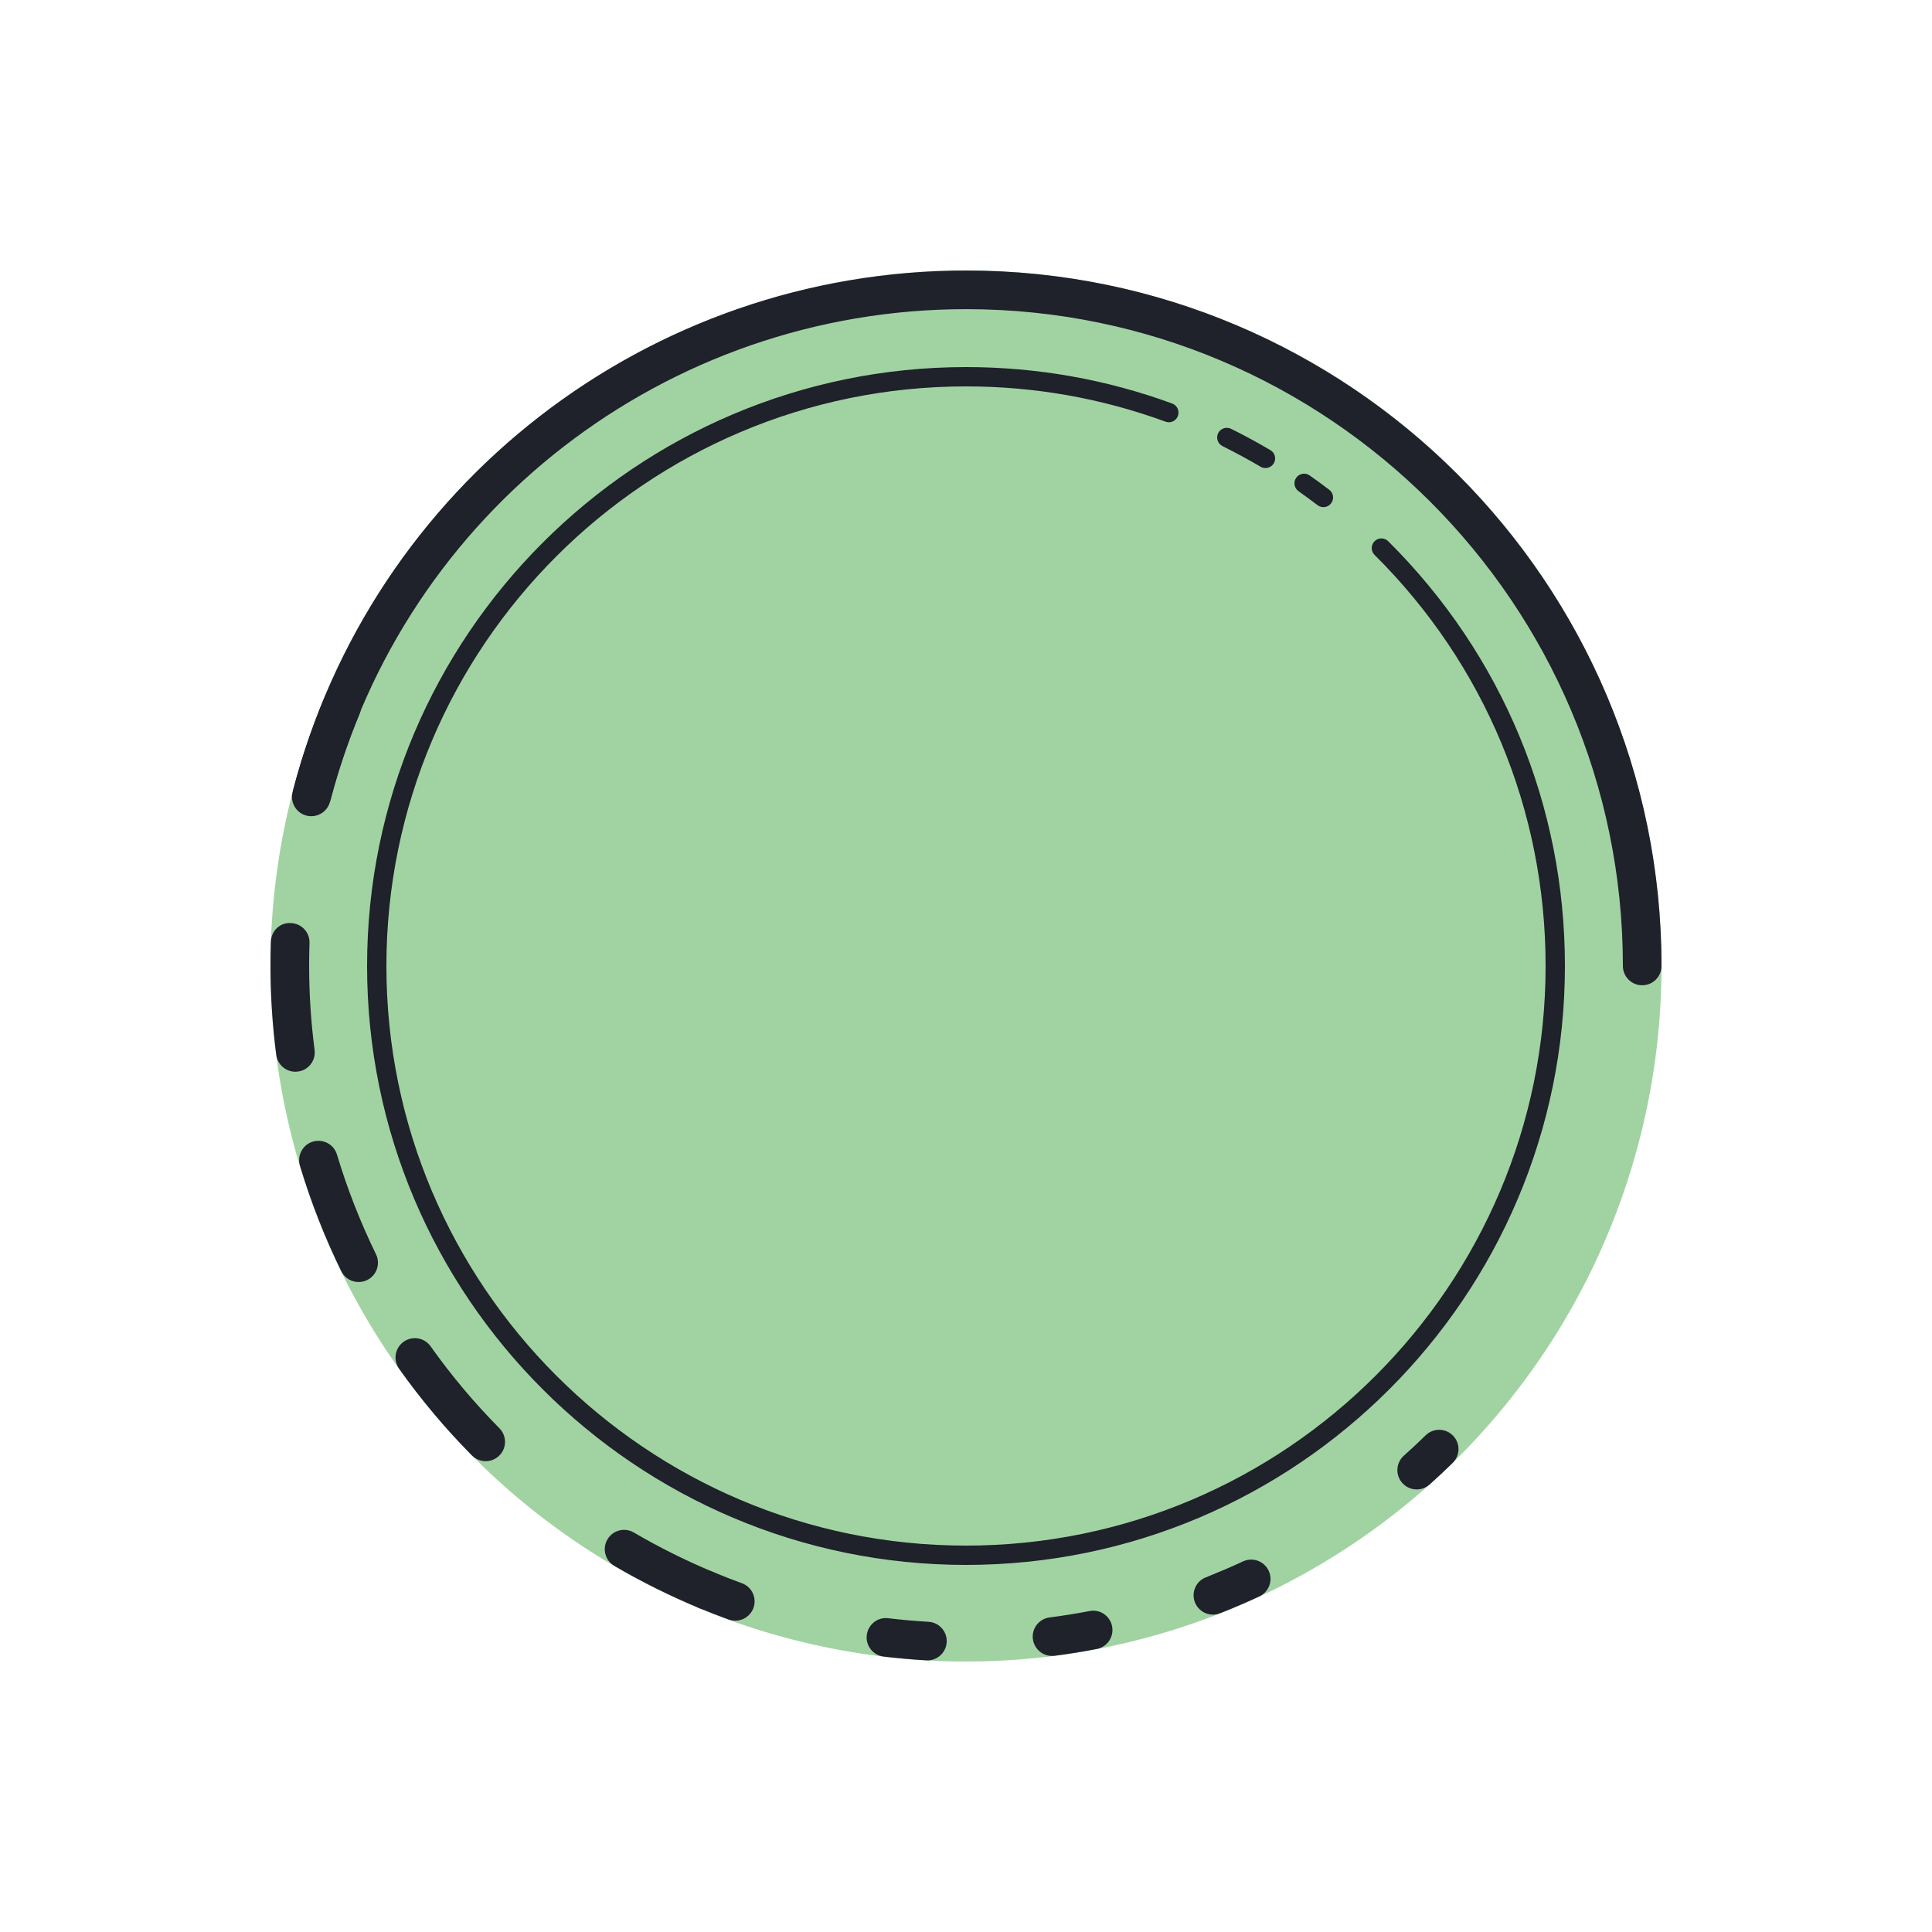 <svg xmlns="http://www.w3.org/2000/svg"  viewBox="0 0 100 100" width="100px" height="100px"><path fill="#a1d3a2" d="M50 14A36 36 0 1 0 50 86A36 36 0 1 0 50 14Z"/><path fill="#1f212b" d="M50 81c-17.093 0-31-13.906-31-31s13.907-31 31-31c3.668 0 7.259.635 10.672 1.886.259.096.392.383.297.642-.094.261-.38.393-.642.298C57.025 20.614 53.55 20 50 20c-16.542 0-30 13.458-30 30s13.458 30 30 30 30-13.458 30-30c0-8.048-3.144-15.604-8.852-21.278-.196-.194-.197-.511-.002-.707s.511-.196.707-.002C77.751 33.875 81 41.684 81 50 81 67.094 67.093 81 50 81zM36.575 83.31c-.128 0-.258-.024-.383-.076-1.513-.629-2.991-1.364-4.394-2.185-.477-.279-.637-.892-.358-1.368.278-.478.891-.638 1.368-.358 1.325.775 2.722 1.47 4.152 2.063.51.212.751.798.54 1.308C37.339 83.078 36.967 83.31 36.575 83.31z"/><path fill="#1f212b" d="M25.139 75.631c-.258 0-.515-.099-.71-.297-1.373-1.386-2.642-2.897-3.773-4.492-.319-.45-.213-1.074.237-1.394.452-.321 1.075-.213 1.395.237 1.068 1.506 2.266 2.933 3.562 4.242.389.393.386 1.025-.007 1.414C25.648 75.534 25.394 75.631 25.139 75.631zM18.563 66.358c-.371 0-.726-.206-.899-.562-.856-1.753-1.576-3.591-2.138-5.461-.159-.529.141-1.087.669-1.246.531-.156 1.087.142 1.246.67.531 1.768 1.211 3.503 2.02 5.16.243.496.037 1.095-.459 1.337C18.86 66.326 18.71 66.358 18.563 66.358zM15.29 55.473c-.495 0-.925-.367-.99-.871C14.101 53.073 14 51.517 14 49.978c0-.411.007-.822.021-1.235.019-.552.46-1.001 1.034-.965.552.019.984.481.965 1.033C16.007 49.2 16 49.59 16 49.978c0 1.454.095 2.923.283 4.366.071.548-.315 1.05-.863 1.12C15.376 55.47 15.333 55.473 15.29 55.473zM16.16 42.085c-.084 0-.171-.011-.257-.033-.534-.142-.852-.689-.71-1.223.416-1.569.945-3.133 1.573-4.646.212-.51.796-.752 1.307-.541.51.212.752.797.541 1.307-.594 1.433-1.095 2.91-1.487 4.393C17.007 41.789 16.603 42.085 16.16 42.085z"/><g><path fill="#1f212b" d="M73.329 77.093c-.275 0-.549-.112-.747-.334-.368-.412-.332-1.044.08-1.412.384-.343.76-.692 1.129-1.055.395-.388 1.028-.38 1.414.014.387.395.381 1.027-.014 1.414-.392.384-.79.755-1.197 1.119C73.803 77.009 73.565 77.093 73.329 77.093zM48.004 85.941c-.02 0-.039-.001-.058-.002-.728-.041-1.47-.107-2.207-.194-.548-.065-.94-.562-.875-1.111.065-.548.56-.944 1.111-.875.695.083 1.391.145 2.084.185.552.031.973.504.941 1.056C48.971 85.53 48.53 85.941 48.004 85.941zM54.452 85.711c-.495 0-.925-.368-.99-.872-.071-.548.316-1.049.864-1.12.686-.088 1.38-.199 2.065-.331.544-.11 1.066.25 1.171.792.104.542-.25 1.066-.792 1.171-.726.141-1.462.259-2.189.353C54.538 85.708 54.495 85.711 54.452 85.711zM62.78 83.573c-.4 0-.778-.242-.932-.638-.2-.515.055-1.095.57-1.294l.245-.098c.564-.227 1.124-.468 1.675-.725.5-.232 1.096-.017 1.329.483.233.501.017 1.096-.484 1.329-.584.272-1.177.527-1.774.768l-.267.105C63.023 83.552 62.9 83.573 62.78 83.573zM38.058 83.887c-.113 0-.228-.02-.34-.06-.511-.186-1.021-.384-1.527-.595-.51-.213-.751-.798-.538-1.308.212-.51.798-.752 1.308-.538.477.199.957.386 1.438.56.52.188.788.762.6 1.281C38.851 83.634 38.467 83.887 38.058 83.887z"/></g><g><path fill="#1f212b" d="M85,50.997c-0.552,0-1-0.447-1-1c0-18.745-15.25-33.995-33.995-33.995c-15.521,0-29.061,10.483-32.924,25.494c-0.137,0.535-0.683,0.855-1.217,0.72c-0.535-0.138-0.857-0.684-0.719-1.218c4.091-15.895,18.426-26.996,34.861-26.996C69.853,14.002,86,30.149,86,49.997C86,50.55,85.552,50.997,85,50.997z"/></g><g><path fill="#1f212b" d="M66,23.727c0,0.087-0.022,0.174-0.069,0.254c-0.141,0.238-0.447,0.317-0.685,0.177c-0.638-0.376-1.3-0.734-1.969-1.066c-0.248-0.124-0.347-0.426-0.226-0.671c0.123-0.247,0.423-0.348,0.671-0.226c0.689,0.343,1.373,0.714,2.031,1.102C65.912,23.389,66,23.556,66,23.727z"/></g><g><path fill="#1f212b" d="M69,25.749c0,0.106-0.033,0.213-0.103,0.304c-0.168,0.22-0.481,0.261-0.701,0.094c-0.323-0.247-0.651-0.487-0.983-0.721c-0.227-0.159-0.28-0.472-0.122-0.696c0.159-0.227,0.471-0.281,0.696-0.122c0.344,0.241,0.684,0.489,1.017,0.744C68.933,25.45,69,25.599,69,25.749z"/></g></svg>